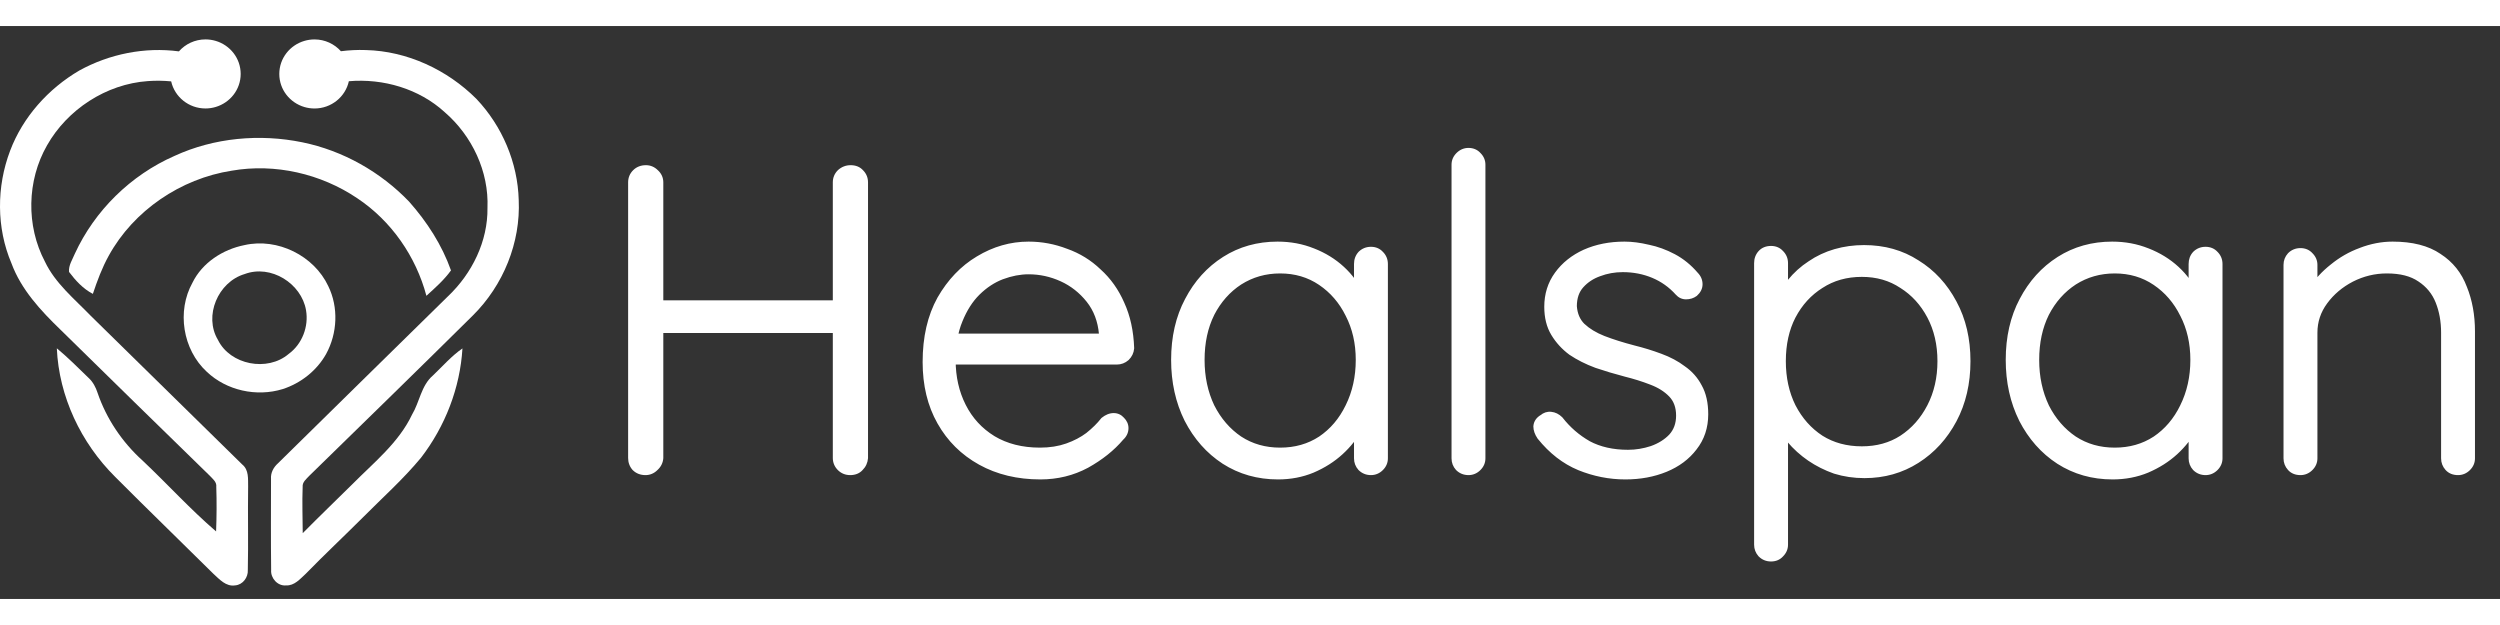 <svg xmlns="http://www.w3.org/2000/svg" width="100" height="25" viewBox="0 0 96 22" fill="white">
  <rect x="0" y="0" width="96" height="22" fill="#333333" stroke="none"/>
  <path d="M24.804 5.489C24.938 5.489 25.055 5.539 25.156 5.639C25.268 5.738 25.323 5.86 25.323 6.003V16.584C25.312 16.727 25.251 16.849 25.139 16.949C25.039 17.048 24.921 17.098 24.787 17.098C24.631 17.098 24.502 17.048 24.402 16.949C24.312 16.849 24.268 16.727 24.268 16.584V6.003C24.268 5.86 24.318 5.738 24.419 5.639C24.519 5.539 24.648 5.489 24.804 5.489ZM32.665 5.489C32.821 5.489 32.944 5.539 33.033 5.639C33.134 5.738 33.184 5.86 33.184 6.003V16.584C33.173 16.727 33.117 16.849 33.017 16.949C32.927 17.048 32.804 17.098 32.648 17.098C32.503 17.098 32.38 17.048 32.279 16.949C32.179 16.849 32.128 16.727 32.128 16.584V6.003C32.128 5.86 32.179 5.738 32.279 5.639C32.391 5.539 32.52 5.489 32.665 5.489ZM24.72 10.68H32.682L32.665 11.642H24.653L24.72 10.68ZM39.951 17.264C39.091 17.264 38.331 17.081 37.672 16.716C37.013 16.352 36.498 15.843 36.13 15.191C35.761 14.539 35.577 13.776 35.577 12.902C35.577 11.962 35.761 11.161 36.13 10.498C36.51 9.834 36.996 9.326 37.588 8.972C38.191 8.607 38.828 8.425 39.499 8.425C39.99 8.425 40.465 8.513 40.923 8.69C41.393 8.856 41.806 9.11 42.164 9.453C42.532 9.784 42.823 10.194 43.035 10.68C43.259 11.166 43.381 11.73 43.404 12.371C43.393 12.504 43.337 12.62 43.236 12.72C43.136 12.808 43.019 12.852 42.885 12.852H36.163L35.962 11.957H42.566L42.348 12.156V11.824C42.303 11.305 42.136 10.862 41.845 10.498C41.554 10.133 41.203 9.856 40.789 9.668C40.376 9.48 39.945 9.386 39.499 9.386C39.164 9.386 38.817 9.453 38.46 9.585C38.113 9.718 37.795 9.928 37.504 10.216C37.225 10.492 36.996 10.851 36.817 11.294C36.638 11.725 36.549 12.239 36.549 12.836C36.549 13.488 36.683 14.08 36.951 14.61C37.219 15.141 37.605 15.561 38.108 15.871C38.621 16.18 39.231 16.335 39.935 16.335C40.325 16.335 40.678 16.28 40.99 16.169C41.303 16.059 41.577 15.915 41.812 15.738C42.046 15.55 42.242 15.357 42.398 15.158C42.521 15.058 42.644 15.008 42.767 15.008C42.879 15.008 42.974 15.053 43.052 15.141C43.141 15.229 43.186 15.329 43.186 15.44C43.186 15.572 43.13 15.688 43.019 15.788C42.683 16.186 42.248 16.534 41.711 16.832C41.175 17.12 40.588 17.264 39.951 17.264ZM52.645 8.624C52.79 8.624 52.907 8.673 52.997 8.773C53.097 8.872 53.148 8.994 53.148 9.138V16.6C53.148 16.733 53.097 16.849 52.997 16.949C52.896 17.048 52.779 17.098 52.645 17.098C52.499 17.098 52.377 17.048 52.276 16.949C52.187 16.849 52.142 16.733 52.142 16.6V14.627L52.427 14.494C52.427 14.804 52.338 15.119 52.159 15.44C51.991 15.76 51.756 16.059 51.455 16.335C51.153 16.611 50.796 16.838 50.382 17.015C49.98 17.181 49.544 17.264 49.075 17.264C48.315 17.264 47.633 17.07 47.03 16.683C46.438 16.296 45.968 15.766 45.622 15.091C45.287 14.417 45.119 13.659 45.119 12.819C45.119 11.957 45.292 11.2 45.639 10.547C45.985 9.884 46.455 9.364 47.047 8.988C47.639 8.613 48.309 8.425 49.058 8.425C49.538 8.425 49.985 8.508 50.399 8.673C50.823 8.839 51.192 9.066 51.505 9.353C51.818 9.641 52.058 9.972 52.226 10.348C52.405 10.713 52.494 11.095 52.494 11.493L52.142 11.244V9.138C52.142 8.994 52.187 8.872 52.276 8.773C52.377 8.673 52.499 8.624 52.645 8.624ZM49.158 16.335C49.751 16.335 50.276 16.186 50.734 15.887C51.192 15.578 51.55 15.158 51.807 14.627C52.075 14.085 52.209 13.483 52.209 12.819C52.209 12.167 52.075 11.581 51.807 11.061C51.55 10.542 51.192 10.127 50.734 9.818C50.276 9.508 49.751 9.353 49.158 9.353C48.577 9.353 48.052 9.503 47.583 9.801C47.125 10.1 46.762 10.509 46.493 11.028C46.237 11.548 46.108 12.145 46.108 12.819C46.108 13.483 46.237 14.085 46.493 14.627C46.762 15.158 47.125 15.578 47.583 15.887C48.041 16.186 48.566 16.335 49.158 16.335ZM56.893 16.6C56.893 16.733 56.842 16.849 56.742 16.949C56.641 17.048 56.524 17.098 56.39 17.098C56.245 17.098 56.122 17.048 56.021 16.949C55.932 16.849 55.887 16.733 55.887 16.6V5.323C55.887 5.191 55.937 5.075 56.038 4.975C56.138 4.876 56.256 4.826 56.39 4.826C56.535 4.826 56.653 4.876 56.742 4.975C56.842 5.075 56.893 5.191 56.893 5.323V16.6ZM59.163 15.755C59.074 15.622 59.029 15.495 59.029 15.373C59.04 15.241 59.113 15.136 59.247 15.058C59.337 14.981 59.437 14.947 59.549 14.959C59.672 14.97 59.783 15.025 59.884 15.124C60.186 15.511 60.549 15.826 60.973 16.07C61.409 16.302 61.923 16.418 62.515 16.418C62.828 16.418 63.136 16.368 63.437 16.269C63.75 16.158 64.007 15.998 64.208 15.788C64.409 15.567 64.51 15.29 64.51 14.959C64.51 14.616 64.409 14.339 64.208 14.129C64.007 13.919 63.745 13.754 63.42 13.632C63.108 13.51 62.773 13.405 62.415 13.317C62.035 13.217 61.666 13.107 61.309 12.985C60.951 12.852 60.633 12.692 60.353 12.504C60.085 12.305 59.867 12.068 59.7 11.791C59.532 11.515 59.448 11.178 59.448 10.78C59.448 10.315 59.577 9.906 59.834 9.552C60.091 9.199 60.437 8.922 60.873 8.723C61.32 8.524 61.823 8.425 62.381 8.425C62.661 8.425 62.962 8.463 63.286 8.541C63.611 8.607 63.929 8.723 64.242 8.889C64.555 9.055 64.834 9.281 65.08 9.569C65.18 9.668 65.231 9.784 65.231 9.917C65.231 10.039 65.175 10.149 65.063 10.249C64.974 10.315 64.868 10.348 64.745 10.348C64.633 10.348 64.538 10.304 64.46 10.216C64.191 9.917 63.873 9.69 63.504 9.536C63.136 9.381 62.739 9.304 62.314 9.304C61.99 9.304 61.683 9.359 61.392 9.469C61.113 9.569 60.879 9.724 60.688 9.934C60.499 10.144 60.404 10.42 60.404 10.763C60.426 11.084 60.538 11.343 60.739 11.542C60.951 11.741 61.225 11.907 61.56 12.04C61.907 12.172 62.292 12.294 62.717 12.405C63.074 12.493 63.415 12.598 63.739 12.72C64.074 12.841 64.365 12.996 64.611 13.184C64.868 13.361 65.069 13.588 65.214 13.864C65.371 14.14 65.448 14.489 65.448 14.909C65.448 15.395 65.309 15.815 65.029 16.169C64.761 16.523 64.398 16.794 63.94 16.982C63.482 17.17 62.974 17.264 62.415 17.264C61.811 17.264 61.225 17.148 60.655 16.915C60.096 16.683 59.599 16.296 59.163 15.755ZM71.579 8.557C72.339 8.557 73.009 8.745 73.59 9.121C74.182 9.486 74.652 9.995 74.998 10.647C75.344 11.288 75.518 12.029 75.518 12.869C75.518 13.709 75.344 14.456 74.998 15.108C74.652 15.76 74.182 16.274 73.59 16.65C72.998 17.026 72.333 17.214 71.596 17.214C71.204 17.214 70.83 17.159 70.473 17.048C70.126 16.927 69.808 16.766 69.517 16.567C69.227 16.368 68.97 16.136 68.746 15.871C68.523 15.594 68.344 15.296 68.21 14.975L68.512 14.76V19.917C68.512 20.05 68.462 20.166 68.361 20.265C68.271 20.365 68.154 20.415 68.009 20.415C67.864 20.415 67.741 20.365 67.64 20.265C67.55 20.166 67.506 20.05 67.506 19.917V9.105C67.506 8.961 67.55 8.839 67.64 8.74C67.729 8.64 67.852 8.59 68.009 8.59C68.154 8.59 68.271 8.64 68.361 8.74C68.462 8.839 68.512 8.961 68.512 9.105V10.896L68.277 10.763C68.388 10.42 68.551 10.116 68.763 9.851C68.987 9.574 69.243 9.342 69.534 9.154C69.825 8.955 70.143 8.806 70.49 8.707C70.836 8.607 71.199 8.557 71.579 8.557ZM71.495 9.486C70.892 9.486 70.361 9.635 69.903 9.934C69.445 10.221 69.082 10.619 68.814 11.128C68.556 11.625 68.428 12.206 68.428 12.869C68.428 13.521 68.556 14.107 68.814 14.627C69.082 15.146 69.445 15.556 69.903 15.854C70.361 16.142 70.892 16.285 71.495 16.285C72.087 16.285 72.607 16.142 73.054 15.854C73.512 15.556 73.875 15.146 74.143 14.627C74.412 14.107 74.546 13.521 74.546 12.869C74.546 12.217 74.412 11.636 74.143 11.128C73.875 10.619 73.512 10.221 73.054 9.934C72.607 9.635 72.087 9.486 71.495 9.486ZM84.693 8.624C84.839 8.624 84.956 8.673 85.045 8.773C85.146 8.872 85.196 8.994 85.196 9.138V16.6C85.196 16.733 85.146 16.849 85.045 16.949C84.945 17.048 84.828 17.098 84.693 17.098C84.548 17.098 84.425 17.048 84.325 16.949C84.235 16.849 84.191 16.733 84.191 16.6V14.627L84.475 14.494C84.475 14.804 84.386 15.119 84.207 15.44C84.04 15.76 83.805 16.059 83.503 16.335C83.202 16.611 82.844 16.838 82.431 17.015C82.028 17.181 81.593 17.264 81.123 17.264C80.364 17.264 79.682 17.07 79.079 16.683C78.487 16.296 78.017 15.766 77.671 15.091C77.335 14.417 77.168 13.659 77.168 12.819C77.168 11.957 77.341 11.2 77.687 10.547C78.034 9.884 78.503 9.364 79.095 8.988C79.687 8.613 80.358 8.425 81.107 8.425C81.587 8.425 82.034 8.508 82.447 8.673C82.872 8.839 83.241 9.066 83.554 9.353C83.867 9.641 84.107 9.972 84.274 10.348C84.453 10.713 84.543 11.095 84.543 11.493L84.191 11.244V9.138C84.191 8.994 84.235 8.872 84.325 8.773C84.425 8.673 84.548 8.624 84.693 8.624ZM81.207 16.335C81.799 16.335 82.325 16.186 82.783 15.887C83.241 15.578 83.599 15.158 83.855 14.627C84.124 14.085 84.258 13.483 84.258 12.819C84.258 12.167 84.124 11.581 83.855 11.061C83.599 10.542 83.241 10.127 82.783 9.818C82.325 9.508 81.799 9.353 81.207 9.353C80.626 9.353 80.101 9.503 79.632 9.801C79.174 10.1 78.81 10.509 78.542 11.028C78.285 11.548 78.157 12.145 78.157 12.819C78.157 13.483 78.285 14.085 78.542 14.627C78.81 15.158 79.174 15.578 79.632 15.887C80.09 16.186 80.615 16.335 81.207 16.335ZM91.874 8.425C92.612 8.425 93.198 8.574 93.634 8.872C94.081 9.16 94.4 9.558 94.59 10.066C94.791 10.564 94.891 11.117 94.891 11.725V16.6C94.891 16.733 94.841 16.849 94.74 16.949C94.64 17.048 94.523 17.098 94.388 17.098C94.232 17.098 94.109 17.048 94.02 16.949C93.931 16.849 93.886 16.733 93.886 16.6V11.774C93.886 11.332 93.813 10.929 93.668 10.564C93.522 10.199 93.282 9.906 92.947 9.685C92.623 9.464 92.193 9.353 91.656 9.353C91.176 9.353 90.718 9.464 90.282 9.685C89.858 9.906 89.511 10.199 89.243 10.564C88.975 10.929 88.841 11.332 88.841 11.774V16.6C88.841 16.733 88.79 16.849 88.69 16.949C88.589 17.048 88.472 17.098 88.338 17.098C88.182 17.098 88.058 17.048 87.969 16.949C87.88 16.849 87.835 16.733 87.835 16.6V9.171C87.835 9.038 87.88 8.922 87.969 8.823C88.07 8.723 88.192 8.673 88.338 8.673C88.483 8.673 88.601 8.723 88.69 8.823C88.79 8.922 88.841 9.038 88.841 9.171V10.564L88.455 11.161C88.477 10.807 88.589 10.47 88.79 10.149C89.003 9.818 89.271 9.525 89.595 9.27C89.919 9.005 90.277 8.801 90.668 8.657C91.07 8.502 91.472 8.425 91.874 8.425Z" fill="white"/>
  <path d="M25.156 5.639L25.051 5.742L25.054 5.745L25.057 5.747L25.156 5.639ZM25.323 16.584L25.471 16.595L25.471 16.589V16.584L25.323 16.584ZM25.139 16.949L25.04 16.84L25.037 16.843L25.035 16.845L25.139 16.949ZM24.402 16.949L24.291 17.046L24.294 17.049L24.297 17.052L24.402 16.949ZM33.033 5.639L32.923 5.736L32.926 5.739L32.929 5.742L33.033 5.639ZM33.184 16.584L33.332 16.595L33.332 16.589V16.584L33.184 16.584ZM33.017 16.949L32.912 16.845L32.909 16.848L32.906 16.852L33.017 16.949ZM32.279 5.639L32.18 5.53L32.177 5.532L32.175 5.535L32.279 5.639ZM24.72 10.68L24.72 10.534H24.582L24.573 10.67L24.72 10.68ZM32.682 10.68L32.829 10.683L32.832 10.534H32.681L32.682 10.68ZM32.665 11.642L32.665 11.788H32.81L32.813 11.644L32.665 11.642ZM24.653 11.642L24.506 11.632L24.495 11.788H24.653L24.653 11.642ZM24.804 5.636C24.896 5.636 24.977 5.668 25.051 5.742L25.26 5.535C25.134 5.41 24.98 5.343 24.804 5.343V5.636ZM25.057 5.747C25.139 5.82 25.176 5.903 25.176 6.003H25.471C25.471 5.817 25.396 5.656 25.255 5.53L25.057 5.747ZM25.176 6.003V16.584H25.471V6.003H25.176ZM25.176 16.573C25.168 16.678 25.125 16.765 25.04 16.84L25.238 17.057C25.377 16.934 25.457 16.778 25.471 16.595L25.176 16.573ZM25.035 16.845C24.96 16.919 24.879 16.952 24.787 16.952V17.244C24.963 17.244 25.117 17.177 25.244 17.052L25.035 16.845ZM24.787 16.952C24.666 16.952 24.576 16.914 24.506 16.845L24.297 17.052C24.428 17.182 24.596 17.244 24.787 17.244V16.952ZM24.512 16.852C24.449 16.781 24.415 16.695 24.415 16.584H24.12C24.12 16.76 24.176 16.917 24.291 17.046L24.512 16.852ZM24.415 16.584V6.003H24.12V16.584H24.415ZM24.415 6.003C24.415 5.898 24.451 5.813 24.523 5.742L24.314 5.535C24.185 5.663 24.12 5.822 24.12 6.003H24.415ZM24.523 5.742C24.593 5.673 24.682 5.636 24.804 5.636V5.343C24.613 5.343 24.445 5.405 24.314 5.535L24.523 5.742ZM32.665 5.636C32.786 5.636 32.866 5.673 32.923 5.736L33.144 5.541C33.022 5.405 32.856 5.343 32.665 5.343V5.636ZM32.929 5.742C33.001 5.813 33.036 5.898 33.036 6.003H33.332C33.332 5.822 33.267 5.663 33.138 5.535L32.929 5.742ZM33.036 6.003V16.584H33.332V6.003H33.036ZM33.037 16.573C33.028 16.683 32.987 16.771 32.912 16.845L33.121 17.052C33.247 16.927 33.318 16.773 33.332 16.595L33.037 16.573ZM32.906 16.852C32.849 16.915 32.77 16.952 32.648 16.952V17.244C32.839 17.244 33.005 17.182 33.127 17.046L32.906 16.852ZM32.648 16.952C32.541 16.952 32.456 16.917 32.384 16.845L32.175 17.052C32.304 17.18 32.464 17.244 32.648 17.244V16.952ZM32.384 16.845C32.312 16.774 32.276 16.69 32.276 16.584H31.98C31.98 16.765 32.046 16.924 32.175 17.052L32.384 16.845ZM32.276 16.584V6.003H31.98V16.584H32.276ZM32.276 6.003C32.276 5.898 32.312 5.813 32.384 5.742L32.175 5.535C32.046 5.663 31.98 5.822 31.98 6.003H32.276ZM32.378 5.747C32.464 5.671 32.557 5.636 32.665 5.636V5.343C32.481 5.343 32.318 5.407 32.18 5.53L32.378 5.747ZM24.72 10.826H32.681V10.534H24.72V10.826ZM32.534 10.678L32.517 11.639L32.813 11.644L32.829 10.683L32.534 10.678ZM32.665 11.496H24.653V11.788H32.665V11.496ZM24.801 11.652L24.868 10.69L24.573 10.67L24.506 11.632L24.801 11.652ZM36.13 10.498L36.001 10.425L36 10.427L36.13 10.498ZM40.923 8.69L40.87 8.826L40.874 8.828L40.923 8.69ZM42.164 9.453L42.061 9.558L42.064 9.561L42.164 9.453ZM43.035 10.68L42.899 10.738L42.901 10.741L43.035 10.68ZM43.404 12.371L43.551 12.384L43.552 12.375V12.367L43.404 12.371ZM43.236 12.72L43.334 12.829L43.338 12.826L43.341 12.823L43.236 12.72ZM36.163 12.852L36.019 12.884L36.044 12.999H36.163L36.163 12.852ZM35.962 11.957L35.962 11.811H35.778L35.818 11.989L35.962 11.957ZM42.566 11.957L42.666 12.065L42.944 11.811H42.566L42.566 11.957ZM42.348 12.156L42.2 12.156V12.49L42.448 12.264L42.348 12.156ZM42.348 11.824L42.496 11.824V11.818L42.495 11.812L42.348 11.824ZM38.46 9.585L38.407 9.449L38.406 9.449L38.46 9.585ZM36.817 11.294L36.954 11.349L36.954 11.348L36.817 11.294ZM38.108 15.871L38.029 15.995L38.031 15.996L38.108 15.871ZM41.812 15.738L41.901 15.854L41.904 15.852L41.812 15.738ZM42.398 15.158L42.305 15.044L42.292 15.055L42.282 15.068L42.398 15.158ZM43.052 15.141L42.941 15.237L42.944 15.241L42.947 15.245L43.052 15.141ZM43.019 15.788L42.919 15.679L42.911 15.686L42.905 15.694L43.019 15.788ZM41.711 16.832L41.782 16.961L41.784 16.96L41.711 16.832ZM39.951 17.117C39.112 17.117 38.378 16.94 37.744 16.589L37.599 16.844C38.283 17.223 39.069 17.41 39.951 17.41V17.117ZM37.744 16.589C37.108 16.237 36.614 15.748 36.259 15.119L36.001 15.262C36.383 15.938 36.916 16.466 37.599 16.844L37.744 16.589ZM36.259 15.119C35.904 14.492 35.724 13.755 35.724 12.902H35.429C35.429 13.796 35.617 14.585 36.001 15.262L36.259 15.119ZM35.724 12.902C35.724 11.981 35.905 11.205 36.259 10.568L36 10.427C35.617 11.117 35.429 11.944 35.429 12.902H35.724ZM36.258 10.57C36.627 9.926 37.096 9.437 37.664 9.097L37.511 8.847C36.895 9.215 36.392 9.743 36.001 10.425L36.258 10.57ZM37.664 9.097C38.246 8.746 38.857 8.571 39.499 8.571V8.278C38.799 8.278 38.137 8.469 37.511 8.847L37.664 9.097ZM39.499 8.571C39.972 8.571 40.428 8.656 40.87 8.826L40.977 8.554C40.502 8.37 40.008 8.278 39.499 8.278V8.571ZM40.874 8.828C41.323 8.987 41.718 9.23 42.061 9.558L42.266 9.348C41.894 8.99 41.462 8.725 40.973 8.552L40.874 8.828ZM42.064 9.561C42.416 9.878 42.695 10.269 42.899 10.738L43.171 10.622C42.951 10.118 42.648 9.691 42.263 9.345L42.064 9.561ZM42.901 10.741C43.115 11.206 43.234 11.751 43.256 12.377L43.552 12.367C43.529 11.71 43.403 11.127 43.17 10.62L42.901 10.741ZM43.257 12.359C43.248 12.456 43.209 12.54 43.132 12.616L43.341 12.823C43.465 12.701 43.537 12.553 43.551 12.384L43.257 12.359ZM43.138 12.611C43.064 12.675 42.982 12.706 42.884 12.706V12.999C43.054 12.999 43.207 12.941 43.334 12.829L43.138 12.611ZM42.884 12.706H36.163V12.999H42.884V12.706ZM36.307 12.821L36.106 11.925L35.818 11.989L36.019 12.884L36.307 12.821ZM35.962 12.103H42.566V11.811H35.962V12.103ZM42.465 11.85L42.248 12.049L42.448 12.264L42.666 12.065L42.465 11.85ZM42.496 12.156V11.824H42.2V12.156H42.496ZM42.495 11.812C42.449 11.267 42.272 10.797 41.961 10.407L41.729 10.588C41.999 10.928 42.158 11.342 42.201 11.837L42.495 11.812ZM41.961 10.407C41.657 10.025 41.286 9.733 40.851 9.535L40.727 9.801C41.119 9.979 41.452 10.241 41.729 10.588L41.961 10.407ZM40.851 9.535C40.419 9.339 39.967 9.24 39.499 9.24V9.533C39.924 9.533 40.333 9.622 40.727 9.801L40.851 9.535ZM39.499 9.24C39.143 9.24 38.779 9.311 38.407 9.449L38.511 9.723C38.854 9.595 39.183 9.533 39.499 9.533V9.24ZM38.406 9.449C38.038 9.59 37.703 9.812 37.399 10.112L37.608 10.319C37.886 10.045 38.187 9.847 38.513 9.722L38.406 9.449ZM37.399 10.112C37.103 10.405 36.864 10.783 36.679 11.239L36.954 11.348C37.127 10.92 37.346 10.579 37.608 10.319L37.399 10.112ZM36.68 11.238C36.492 11.691 36.401 12.225 36.401 12.836H36.697C36.697 12.253 36.784 11.758 36.954 11.349L36.68 11.238ZM36.401 12.836C36.401 13.509 36.539 14.123 36.819 14.676L37.083 14.545C36.826 14.037 36.697 13.468 36.697 12.836H36.401ZM36.819 14.676C37.099 15.23 37.503 15.671 38.029 15.995L38.185 15.746C37.706 15.451 37.339 15.052 37.083 14.545L36.819 14.676ZM38.031 15.996C38.571 16.322 39.208 16.481 39.934 16.481V16.189C39.253 16.189 38.672 16.039 38.184 15.746L38.031 15.996ZM39.934 16.481C40.339 16.481 40.708 16.424 41.04 16.307L40.941 16.031C40.646 16.135 40.312 16.189 39.934 16.189V16.481ZM41.04 16.307C41.365 16.192 41.653 16.042 41.901 15.854L41.722 15.622C41.501 15.788 41.241 15.925 40.941 16.031L41.04 16.307ZM41.904 15.852C42.146 15.658 42.35 15.457 42.515 15.248L42.282 15.068C42.133 15.257 41.946 15.442 41.718 15.624L41.904 15.852ZM42.492 15.271C42.596 15.186 42.687 15.155 42.767 15.155V14.862C42.601 14.862 42.446 14.93 42.305 15.044L42.492 15.271ZM42.767 15.155C42.833 15.155 42.888 15.178 42.941 15.237L43.163 15.045C43.059 14.927 42.924 14.862 42.767 14.862V15.155ZM42.947 15.245C43.013 15.309 43.038 15.373 43.038 15.44H43.334C43.334 15.285 43.269 15.149 43.157 15.038L42.947 15.245ZM43.038 15.44C43.038 15.525 43.004 15.604 42.919 15.679L43.117 15.897C43.256 15.773 43.334 15.619 43.334 15.44H43.038ZM42.905 15.694C42.583 16.076 42.162 16.414 41.639 16.705L41.784 16.96C42.333 16.654 42.783 16.295 43.132 15.882L42.905 15.694ZM41.641 16.704C41.127 16.979 40.565 17.117 39.951 17.117V17.41C40.611 17.41 41.223 17.261 41.782 16.961L41.641 16.704ZM52.997 8.773L52.886 8.87L52.889 8.873L52.892 8.876L52.997 8.773ZM52.276 16.949L52.165 17.046L52.168 17.049L52.171 17.052L52.276 16.949ZM52.142 14.627L52.079 14.495L51.994 14.534V14.627L52.142 14.627ZM52.427 14.494L52.575 14.494V14.264L52.364 14.362L52.427 14.494ZM52.159 15.44L52.029 15.369L52.027 15.372L52.159 15.44ZM50.382 17.015L50.439 17.15L50.441 17.149L50.382 17.015ZM47.03 16.683L46.948 16.805L46.949 16.806L47.03 16.683ZM45.622 15.091L45.489 15.156L45.49 15.158L45.622 15.091ZM50.399 8.673L50.343 8.809L50.344 8.81L50.399 8.673ZM52.226 10.348L52.09 10.408L52.093 10.412L52.226 10.348ZM52.494 11.493L52.408 11.612L52.642 11.777V11.493L52.494 11.493ZM52.142 11.244L51.994 11.244V11.319L52.056 11.363L52.142 11.244ZM52.276 8.773L52.171 8.669L52.168 8.672L52.165 8.676L52.276 8.773ZM50.734 15.887L50.815 16.009L50.817 16.008L50.734 15.887ZM51.807 14.627L51.674 14.563L51.673 14.564L51.807 14.627ZM51.807 11.061L51.674 11.126L51.675 11.128L51.807 11.061ZM47.583 9.801L47.503 9.678L47.502 9.679L47.583 9.801ZM46.493 11.028L46.362 10.962L46.361 10.964L46.493 11.028ZM46.493 14.627L46.359 14.689L46.361 14.692L46.493 14.627ZM47.583 15.887L47.499 16.008L47.502 16.009L47.583 15.887ZM52.645 8.77C52.752 8.77 52.827 8.805 52.886 8.87L53.107 8.676C52.987 8.542 52.828 8.477 52.645 8.477V8.77ZM52.892 8.876C52.964 8.948 52.999 9.032 52.999 9.138H53.295C53.295 8.956 53.23 8.797 53.101 8.669L52.892 8.876ZM52.999 9.138V16.6H53.295V9.138H52.999ZM52.999 16.6C52.999 16.692 52.967 16.771 52.892 16.845L53.101 17.052C53.228 16.927 53.295 16.774 53.295 16.6H52.999ZM52.892 16.845C52.817 16.919 52.737 16.952 52.645 16.952V17.244C52.821 17.244 52.975 17.177 53.101 17.052L52.892 16.845ZM52.645 16.952C52.538 16.952 52.453 16.917 52.38 16.845L52.171 17.052C52.3 17.18 52.461 17.244 52.645 17.244V16.952ZM52.386 16.852C52.321 16.779 52.29 16.697 52.29 16.6H51.994C51.994 16.769 52.052 16.92 52.165 17.046L52.386 16.852ZM52.29 16.6V14.627H51.994V16.6H52.29ZM52.205 14.759L52.49 14.627L52.364 14.362L52.079 14.495L52.205 14.759ZM52.279 14.494C52.279 14.775 52.198 15.066 52.029 15.369L52.288 15.51C52.477 15.172 52.575 14.833 52.575 14.494H52.279ZM52.027 15.372C51.869 15.676 51.645 15.961 51.354 16.228L51.555 16.442C51.868 16.156 52.114 15.844 52.29 15.507L52.027 15.372ZM51.354 16.228C51.066 16.492 50.723 16.71 50.323 16.881L50.441 17.149C50.868 16.966 51.24 16.731 51.555 16.442L51.354 16.228ZM50.325 16.88C49.942 17.038 49.526 17.117 49.075 17.117V17.41C49.562 17.41 50.017 17.324 50.439 17.15L50.325 16.88ZM49.075 17.117C48.342 17.117 47.688 16.931 47.11 16.561L46.949 16.806C47.578 17.209 48.288 17.41 49.075 17.41V17.117ZM47.111 16.561C46.542 16.189 46.09 15.679 45.754 15.025L45.49 15.158C45.847 15.853 46.333 16.404 46.948 16.805L47.111 16.561ZM45.754 15.027C45.431 14.375 45.267 13.64 45.267 12.819H44.971C44.971 13.679 45.143 14.459 45.489 15.156L45.754 15.027ZM45.267 12.819C45.267 11.977 45.436 11.243 45.77 10.615L45.508 10.479C45.149 11.156 44.971 11.937 44.971 12.819H45.267ZM45.77 10.615C46.105 9.973 46.557 9.473 47.126 9.112L46.967 8.865C46.351 9.256 45.865 9.795 45.508 10.479L45.77 10.615ZM47.126 9.112C47.693 8.752 48.336 8.571 49.058 8.571V8.278C48.283 8.278 47.584 8.473 46.967 8.865L47.126 9.112ZM49.058 8.571C49.521 8.571 49.949 8.651 50.343 8.809L50.454 8.538C50.022 8.364 49.556 8.278 49.058 8.278V8.571ZM50.344 8.81C50.753 8.969 51.106 9.186 51.404 9.461L51.605 9.246C51.278 8.945 50.894 8.709 50.453 8.537L50.344 8.81ZM51.404 9.461C51.703 9.735 51.931 10.05 52.09 10.408L52.361 10.289C52.185 9.895 51.933 9.547 51.605 9.246L51.404 9.461ZM52.093 10.412C52.262 10.758 52.346 11.117 52.346 11.493H52.642C52.642 11.072 52.547 10.669 52.359 10.284L52.093 10.412ZM52.58 11.374L52.227 11.125L52.056 11.363L52.408 11.612L52.58 11.374ZM52.29 11.244V9.138H51.994V11.244H52.29ZM52.29 9.138C52.29 9.027 52.323 8.941 52.386 8.87L52.165 8.676C52.05 8.804 51.994 8.961 51.994 9.138H52.29ZM52.38 8.876C52.453 8.805 52.538 8.77 52.645 8.77V8.477C52.461 8.477 52.3 8.542 52.171 8.669L52.38 8.876ZM49.158 16.481C49.777 16.481 50.331 16.325 50.815 16.009L50.653 15.765C50.221 16.047 49.724 16.189 49.158 16.189V16.481ZM50.817 16.008C51.298 15.683 51.672 15.242 51.94 14.69L51.673 14.564C51.426 15.073 51.086 15.473 50.651 15.767L50.817 16.008ZM51.94 14.691C52.219 14.128 52.357 13.503 52.357 12.819H52.061C52.061 13.463 51.931 14.043 51.674 14.563L51.94 14.691ZM52.357 12.819C52.357 12.147 52.218 11.537 51.938 10.995L51.675 11.128C51.931 11.625 52.061 12.187 52.061 12.819H52.357ZM51.94 10.997C51.672 10.456 51.298 10.021 50.817 9.697L50.651 9.939C51.086 10.233 51.428 10.628 51.674 11.126L51.94 10.997ZM50.817 9.697C50.333 9.37 49.779 9.207 49.158 9.207V9.5C49.723 9.5 50.219 9.647 50.651 9.939L50.817 9.697ZM49.158 9.207C48.55 9.207 47.997 9.364 47.503 9.678L47.663 9.924C48.107 9.642 48.604 9.5 49.158 9.5V9.207ZM47.502 9.679C47.02 9.992 46.641 10.421 46.362 10.962L46.625 11.095C46.883 10.596 47.229 10.207 47.664 9.923L47.502 9.679ZM46.361 10.964C46.092 11.507 45.96 12.126 45.96 12.819H46.256C46.256 12.164 46.38 11.589 46.627 11.093L46.361 10.964ZM45.96 12.819C45.96 13.502 46.092 14.126 46.359 14.689L46.627 14.565C46.38 14.044 46.256 13.464 46.256 12.819H45.96ZM46.361 14.692C46.64 15.243 47.019 15.684 47.499 16.008L47.666 15.767C47.231 15.472 46.884 15.072 46.626 14.562L46.361 14.692ZM47.502 16.009C47.986 16.325 48.54 16.481 49.158 16.481V16.189C48.593 16.189 48.096 16.047 47.664 15.765L47.502 16.009ZM56.021 16.949L55.91 17.046L55.913 17.049L55.916 17.052L56.021 16.949ZM56.742 4.975L56.631 5.072L56.634 5.076L56.637 5.079L56.742 4.975ZM56.745 16.6C56.745 16.692 56.712 16.771 56.637 16.845L56.846 17.052C56.973 16.927 57.04 16.774 57.04 16.6H56.745ZM56.637 16.845C56.563 16.919 56.482 16.952 56.39 16.952V17.244C56.566 17.244 56.72 17.177 56.846 17.052L56.637 16.845ZM56.39 16.952C56.283 16.952 56.198 16.917 56.125 16.845L55.916 17.052C56.046 17.18 56.206 17.244 56.39 17.244V16.952ZM56.131 16.852C56.066 16.779 56.035 16.697 56.035 16.6H55.739C55.739 16.769 55.797 16.92 55.91 17.046L56.131 16.852ZM56.035 16.6V5.324H55.739V16.6H56.035ZM56.035 5.324C56.035 5.232 56.068 5.153 56.142 5.079L55.933 4.872C55.807 4.997 55.739 5.149 55.739 5.324H56.035ZM56.142 5.079C56.217 5.005 56.297 4.972 56.39 4.972V4.68C56.214 4.68 56.06 4.747 55.933 4.872L56.142 5.079ZM56.39 4.972C56.497 4.972 56.572 5.007 56.631 5.072L56.852 4.878C56.732 4.745 56.574 4.68 56.39 4.68V4.972ZM56.637 5.079C56.712 5.153 56.745 5.232 56.745 5.324H57.04C57.04 5.149 56.973 4.997 56.846 4.872L56.637 5.079ZM56.745 5.324V16.6H57.04V5.324H56.745ZM59.163 15.755L59.04 15.836L59.044 15.841L59.047 15.846L59.163 15.755ZM59.029 15.373L58.882 15.361L58.881 15.367V15.373L59.029 15.373ZM59.247 15.058L59.321 15.184L59.334 15.178L59.344 15.168L59.247 15.058ZM59.549 14.959L59.534 15.104L59.535 15.104L59.549 14.959ZM59.884 15.124L60.001 15.035L59.995 15.028L59.988 15.021L59.884 15.124ZM60.973 16.07L60.899 16.197L60.903 16.199L60.973 16.07ZM63.437 16.269L63.484 16.408L63.487 16.407L63.437 16.269ZM64.208 15.788L64.316 15.889L64.318 15.886L64.208 15.788ZM63.42 13.632L63.366 13.768L63.368 13.769L63.42 13.632ZM62.415 13.317L62.377 13.458L62.379 13.459L62.415 13.317ZM61.309 12.985L61.257 13.122L61.261 13.124L61.309 12.985ZM60.353 12.504L60.264 12.621L60.27 12.625L60.353 12.504ZM60.873 8.723L60.812 8.59L60.811 8.59L60.873 8.723ZM63.286 8.541L63.252 8.683L63.256 8.684L63.286 8.541ZM65.08 9.569L64.967 9.663L64.971 9.668L64.975 9.672L65.08 9.569ZM65.063 10.249L65.152 10.366L65.157 10.362L65.162 10.358L65.063 10.249ZM64.46 10.216L64.571 10.119L64.57 10.118L64.46 10.216ZM61.392 9.469L61.443 9.607L61.446 9.606L61.392 9.469ZM60.404 10.763L60.255 10.763V10.768L60.256 10.773L60.404 10.763ZM60.739 11.542L60.634 11.646L60.637 11.649L60.739 11.542ZM61.56 12.04L61.505 12.176L61.507 12.176L61.56 12.04ZM62.717 12.405L62.679 12.546L62.68 12.547L62.717 12.405ZM63.739 12.72L63.687 12.857L63.688 12.857L63.739 12.72ZM64.611 13.184L64.52 13.3L64.523 13.302L64.526 13.304L64.611 13.184ZM65.214 13.864L65.083 13.932L65.085 13.936L65.214 13.864ZM65.029 16.169L64.913 16.079L64.911 16.081L65.029 16.169ZM60.655 16.915L60.598 17.05L60.599 17.051L60.655 16.915ZM59.286 15.674C59.208 15.557 59.177 15.458 59.177 15.373H58.881C58.881 15.531 58.939 15.687 59.04 15.836L59.286 15.674ZM59.176 15.385C59.183 15.308 59.222 15.242 59.321 15.184L59.172 14.932C59.004 15.029 58.897 15.173 58.882 15.361L59.176 15.385ZM59.344 15.168C59.405 15.116 59.465 15.097 59.534 15.104L59.563 14.813C59.409 14.798 59.268 14.846 59.15 14.948L59.344 15.168ZM59.535 15.104C59.619 15.112 59.699 15.149 59.779 15.228L59.988 15.021C59.867 14.901 59.725 14.828 59.562 14.813L59.535 15.104ZM59.767 15.214C60.08 15.616 60.458 15.944 60.899 16.197L61.048 15.943C60.639 15.71 60.291 15.407 60.001 15.035L59.767 15.214ZM60.903 16.199C61.365 16.444 61.904 16.564 62.515 16.564V16.272C61.943 16.272 61.454 16.16 61.043 15.941L60.903 16.199ZM62.515 16.564C62.845 16.564 63.167 16.512 63.484 16.408L63.39 16.13C63.103 16.224 62.812 16.272 62.515 16.272V16.564ZM63.487 16.407C63.819 16.289 64.096 16.117 64.316 15.889L64.101 15.687C63.918 15.878 63.682 16.027 63.387 16.131L63.487 16.407ZM64.318 15.886C64.547 15.635 64.658 15.322 64.658 14.959H64.362C64.362 15.259 64.272 15.499 64.098 15.69L64.318 15.886ZM64.658 14.959C64.658 14.586 64.547 14.271 64.316 14.029L64.101 14.23C64.271 14.408 64.362 14.646 64.362 14.959H64.658ZM64.316 14.029C64.097 13.8 63.814 13.623 63.473 13.495L63.368 13.769C63.675 13.884 63.918 14.039 64.101 14.23L64.316 14.029ZM63.475 13.496C63.155 13.372 62.814 13.265 62.451 13.175L62.379 13.459C62.731 13.546 63.059 13.649 63.366 13.768L63.475 13.496ZM62.453 13.175C62.076 13.077 61.711 12.967 61.357 12.847L61.261 13.124C61.621 13.246 61.994 13.358 62.377 13.458L62.453 13.175ZM61.361 12.848C61.013 12.719 60.705 12.564 60.436 12.383L60.27 12.625C60.56 12.82 60.889 12.986 61.257 13.122L61.361 12.848ZM60.442 12.387C60.188 12.199 59.984 11.976 59.826 11.716L59.573 11.866C59.751 12.16 59.981 12.411 60.264 12.621L60.442 12.387ZM59.826 11.716C59.675 11.467 59.596 11.157 59.596 10.78H59.3C59.3 11.198 59.388 11.562 59.573 11.866L59.826 11.716ZM59.596 10.78C59.596 10.344 59.716 9.965 59.954 9.638L59.714 9.467C59.437 9.847 59.3 10.287 59.3 10.78H59.596ZM59.954 9.638C60.194 9.306 60.52 9.045 60.935 8.856L60.811 8.59C60.354 8.799 59.987 9.091 59.714 9.467L59.954 9.638ZM60.933 8.857C61.359 8.667 61.84 8.571 62.381 8.571V8.278C61.804 8.278 61.281 8.381 60.812 8.59L60.933 8.857ZM62.381 8.571C62.647 8.571 62.937 8.608 63.252 8.683L63.321 8.399C62.988 8.319 62.675 8.278 62.381 8.278V8.571ZM63.256 8.684C63.566 8.747 63.87 8.858 64.172 9.018L64.312 8.76C63.987 8.588 63.656 8.467 63.316 8.397L63.256 8.684ZM64.172 9.018C64.467 9.174 64.732 9.389 64.967 9.663L65.193 9.474C64.936 9.174 64.642 8.935 64.312 8.76L64.172 9.018ZM64.975 9.672C65.05 9.746 65.083 9.826 65.083 9.917H65.378C65.378 9.743 65.311 9.591 65.184 9.465L64.975 9.672ZM65.083 9.917C65.083 9.988 65.052 10.062 64.964 10.14L65.162 10.358C65.297 10.237 65.378 10.089 65.378 9.917H65.083ZM64.974 10.132C64.913 10.177 64.839 10.202 64.744 10.202V10.495C64.896 10.495 65.034 10.453 65.152 10.366L64.974 10.132ZM64.744 10.202C64.678 10.202 64.623 10.178 64.571 10.119L64.348 10.312C64.453 10.43 64.587 10.495 64.744 10.495V10.202ZM64.57 10.118C64.287 9.804 63.951 9.564 63.562 9.401L63.447 9.67C63.795 9.817 64.095 10.03 64.349 10.313L64.57 10.118ZM63.562 9.401C63.174 9.238 62.757 9.157 62.314 9.157V9.45C62.72 9.45 63.097 9.524 63.447 9.67L63.562 9.401ZM62.314 9.157C61.973 9.157 61.648 9.216 61.34 9.333L61.446 9.606C61.718 9.502 62.008 9.45 62.314 9.45V9.157ZM61.343 9.332C61.041 9.439 60.785 9.607 60.578 9.836L60.799 10.031C60.971 9.84 61.185 9.699 61.443 9.607L61.343 9.332ZM60.578 9.836C60.359 10.079 60.255 10.392 60.255 10.763H60.551C60.551 10.448 60.638 10.209 60.799 10.031L60.578 9.836ZM60.256 10.773C60.28 11.124 60.404 11.418 60.634 11.646L60.843 11.439C60.671 11.268 60.572 11.044 60.551 10.753L60.256 10.773ZM60.637 11.649C60.866 11.863 61.157 12.038 61.505 12.176L61.615 11.904C61.293 11.777 61.036 11.62 60.841 11.436L60.637 11.649ZM61.507 12.176C61.859 12.311 62.25 12.434 62.679 12.546L62.754 12.263C62.334 12.154 61.954 12.034 61.613 11.903L61.507 12.176ZM62.68 12.547C63.033 12.634 63.368 12.737 63.687 12.857L63.791 12.583C63.462 12.459 63.115 12.353 62.752 12.263L62.68 12.547ZM63.688 12.857C64.011 12.974 64.288 13.122 64.52 13.3L64.701 13.068C64.441 12.87 64.137 12.709 63.79 12.582L63.688 12.857ZM64.526 13.304C64.763 13.468 64.948 13.676 65.083 13.932L65.345 13.797C65.189 13.499 64.972 13.255 64.695 13.064L64.526 13.304ZM65.085 13.936C65.226 14.184 65.3 14.506 65.3 14.909H65.596C65.596 14.472 65.515 14.097 65.343 13.793L65.085 13.936ZM65.3 14.909C65.3 15.366 65.17 15.753 64.913 16.079L65.146 16.259C65.447 15.878 65.596 15.425 65.596 14.909H65.3ZM64.911 16.081C64.661 16.412 64.32 16.668 63.883 16.847L63.997 17.117C64.476 16.92 64.862 16.634 65.148 16.257L64.911 16.081ZM63.883 16.847C63.446 17.026 62.956 17.117 62.415 17.117V17.41C62.99 17.41 63.518 17.313 63.997 17.117L63.883 16.847ZM62.415 17.117C61.831 17.117 61.264 17.005 60.711 16.78L60.599 17.051C61.186 17.29 61.792 17.41 62.415 17.41V17.117ZM60.712 16.781C60.18 16.559 59.701 16.189 59.279 15.664L59.047 15.846C59.496 16.404 60.013 16.807 60.598 17.05L60.712 16.781ZM73.59 9.121L73.509 9.244L73.512 9.245L73.59 9.121ZM70.473 17.048L70.423 17.186L70.428 17.188L70.473 17.048ZM68.746 15.871L68.63 15.962L68.632 15.964L68.746 15.871ZM68.21 14.975L68.123 14.857L68.029 14.924L68.073 15.031L68.21 14.975ZM68.512 14.76L68.66 14.76V14.473L68.425 14.641L68.512 14.76ZM68.361 20.265L68.256 20.162L68.253 20.165L68.25 20.168L68.361 20.265ZM67.64 20.265L67.529 20.363L67.532 20.366L67.536 20.369L67.64 20.265ZM68.361 8.74L68.25 8.837L68.253 8.84L68.256 8.843L68.361 8.74ZM68.512 10.896L68.438 11.023L68.66 11.148V10.896L68.512 10.896ZM68.277 10.763L68.136 10.718L68.099 10.831L68.204 10.89L68.277 10.763ZM69.534 9.154L69.615 9.277L69.618 9.275L69.534 9.154ZM69.903 9.934L69.982 10.057L69.984 10.056L69.903 9.934ZM68.814 11.128L68.682 11.06L68.682 11.061L68.814 11.128ZM68.814 14.627L68.68 14.691L68.682 14.694L68.814 14.627ZM69.903 15.854L69.822 15.976L69.823 15.978L69.903 15.854ZM73.054 15.854L73.134 15.977L73.135 15.976L73.054 15.854ZM73.054 9.934L72.971 10.055L72.975 10.057L73.054 9.934ZM71.579 8.704C72.312 8.704 72.954 8.885 73.509 9.244L73.671 8.999C73.064 8.606 72.365 8.411 71.579 8.411V8.704ZM73.512 9.245C74.08 9.596 74.532 10.084 74.867 10.715L75.129 10.579C74.771 9.905 74.284 9.376 73.668 8.997L73.512 9.245ZM74.867 10.715C75.2 11.332 75.37 12.049 75.37 12.869H75.666C75.666 12.008 75.489 11.244 75.129 10.579L74.867 10.715ZM75.37 12.869C75.37 13.689 75.201 14.411 74.867 15.04L75.129 15.176C75.488 14.5 75.666 13.73 75.666 12.869H75.37ZM74.867 15.04C74.532 15.671 74.08 16.166 73.51 16.527L73.67 16.773C74.285 16.383 74.771 15.849 75.129 15.176L74.867 15.04ZM73.51 16.527C72.943 16.887 72.306 17.068 71.596 17.068V17.36C72.36 17.36 73.053 17.165 73.67 16.773L73.51 16.527ZM71.596 17.068C71.219 17.068 70.859 17.015 70.517 16.909L70.428 17.188C70.801 17.303 71.19 17.36 71.596 17.36V17.068ZM70.522 16.91C70.187 16.793 69.881 16.638 69.601 16.447L69.433 16.688C69.735 16.894 70.065 17.06 70.423 17.186L70.522 16.91ZM69.601 16.447C69.322 16.255 69.075 16.032 68.86 15.777L68.632 15.964C68.865 16.24 69.132 16.481 69.433 16.688L69.601 16.447ZM68.862 15.779C68.647 15.514 68.475 15.227 68.347 14.919L68.073 15.031C68.213 15.365 68.399 15.675 68.63 15.962L68.862 15.779ZM68.296 15.094L68.598 14.878L68.425 14.641L68.123 14.857L68.296 15.094ZM68.364 14.76V19.917H68.66V14.76H68.364ZM68.364 19.917C68.364 20.009 68.331 20.088 68.256 20.162L68.465 20.369C68.591 20.244 68.66 20.091 68.66 19.917H68.364ZM68.25 20.168C68.191 20.234 68.115 20.268 68.009 20.268V20.561C68.192 20.561 68.352 20.496 68.471 20.363L68.25 20.168ZM68.009 20.268C67.902 20.268 67.817 20.233 67.745 20.162L67.536 20.369C67.664 20.497 67.825 20.561 68.009 20.561V20.268ZM67.751 20.168C67.685 20.095 67.654 20.014 67.654 19.917H67.358C67.358 20.086 67.416 20.236 67.529 20.363L67.751 20.168ZM67.654 19.917V9.105H67.358V19.917H67.654ZM67.654 9.105C67.654 8.994 67.687 8.907 67.751 8.837L67.529 8.643C67.414 8.771 67.358 8.928 67.358 9.105H67.654ZM67.751 8.837C67.807 8.774 67.887 8.737 68.009 8.737V8.444C67.818 8.444 67.651 8.507 67.529 8.643L67.751 8.837ZM68.009 8.737C68.115 8.737 68.191 8.771 68.25 8.837L68.471 8.643C68.352 8.509 68.192 8.444 68.009 8.444V8.737ZM68.256 8.843C68.328 8.915 68.364 8.999 68.364 9.105H68.66C68.66 8.923 68.594 8.764 68.465 8.636L68.256 8.843ZM68.364 9.105V10.896H68.66V9.105H68.364ZM68.585 10.769L68.35 10.636L68.204 10.89L68.438 11.023L68.585 10.769ZM68.418 10.808C68.525 10.481 68.678 10.192 68.879 9.942L68.647 9.759C68.423 10.039 68.253 10.36 68.136 10.718L68.418 10.808ZM68.879 9.942C69.093 9.677 69.338 9.456 69.615 9.277L69.453 9.032C69.149 9.229 68.88 9.471 68.647 9.759L68.879 9.942ZM69.618 9.275C69.895 9.085 70.199 8.942 70.53 8.847L70.448 8.566C70.087 8.67 69.754 8.826 69.45 9.034L69.618 9.275ZM70.53 8.847C70.863 8.752 71.212 8.704 71.579 8.704V8.411C71.186 8.411 70.808 8.463 70.448 8.566L70.53 8.847ZM71.495 9.34C70.866 9.34 70.306 9.496 69.822 9.812L69.984 10.056C70.415 9.775 70.917 9.632 71.495 9.632V9.34ZM69.823 9.81C69.342 10.112 68.961 10.53 68.682 11.06L68.945 11.195C69.201 10.708 69.547 10.33 69.982 10.057L69.823 9.81ZM68.682 11.061C68.412 11.583 68.28 12.187 68.28 12.869H68.576C68.576 12.225 68.701 11.668 68.945 11.194L68.682 11.061ZM68.28 12.869C68.28 13.541 68.412 14.149 68.68 14.691L68.946 14.563C68.7 14.066 68.576 13.502 68.576 12.869H68.28ZM68.682 14.694C68.96 15.234 69.34 15.663 69.822 15.976L69.984 15.732C69.549 15.448 69.202 15.059 68.945 14.56L68.682 14.694ZM69.823 15.978C70.308 16.282 70.867 16.432 71.495 16.432V16.139C70.916 16.139 70.414 16.002 69.982 15.731L69.823 15.978ZM71.495 16.432C72.112 16.432 72.661 16.281 73.134 15.977L72.973 15.732C72.553 16.002 72.062 16.139 71.495 16.139V16.432ZM73.135 15.976C73.616 15.663 73.996 15.234 74.275 14.694L74.012 14.56C73.754 15.059 73.408 15.448 72.973 15.732L73.135 15.976ZM74.275 14.694C74.555 14.151 74.694 13.542 74.694 12.869H74.398C74.398 13.501 74.268 14.064 74.012 14.56L74.275 14.694ZM74.694 12.869C74.694 12.197 74.555 11.592 74.275 11.06L74.012 11.195C74.268 11.68 74.398 12.237 74.398 12.869H74.694ZM74.275 11.06C73.995 10.53 73.614 10.112 73.133 9.81L72.975 10.057C73.409 10.33 73.755 10.708 74.012 11.195L74.275 11.06ZM73.137 9.812C72.662 9.496 72.114 9.34 71.495 9.34V9.632C72.061 9.632 72.551 9.775 72.971 10.055L73.137 9.812ZM85.045 8.773L84.935 8.87L84.937 8.873L84.941 8.876L85.045 8.773ZM84.325 16.949L84.214 17.046L84.217 17.049L84.22 17.052L84.325 16.949ZM84.191 14.627L84.127 14.495L84.043 14.534V14.627L84.191 14.627ZM84.475 14.494L84.623 14.494V14.264L84.412 14.362L84.475 14.494ZM84.207 15.44L84.078 15.369L84.076 15.372L84.207 15.44ZM82.431 17.015L82.487 17.15L82.489 17.149L82.431 17.015ZM79.079 16.683L78.997 16.805L78.998 16.806L79.079 16.683ZM77.671 15.091L77.538 15.156L77.538 15.158L77.671 15.091ZM82.447 8.673L82.392 8.809L82.393 8.81L82.447 8.673ZM84.274 10.348L84.139 10.408L84.141 10.412L84.274 10.348ZM84.543 11.493L84.456 11.612L84.69 11.777V11.493L84.543 11.493ZM84.191 11.244L84.043 11.244V11.319L84.104 11.363L84.191 11.244ZM84.325 8.773L84.22 8.669L84.217 8.672L84.214 8.676L84.325 8.773ZM82.783 15.887L82.864 16.009L82.866 16.008L82.783 15.887ZM83.855 14.627L83.722 14.563L83.722 14.564L83.855 14.627ZM83.855 11.061L83.722 11.126L83.724 11.128L83.855 11.061ZM79.632 9.801L79.552 9.678L79.55 9.679L79.632 9.801ZM78.542 11.028L78.41 10.962L78.409 10.964L78.542 11.028ZM78.542 14.627L78.408 14.689L78.41 14.692L78.542 14.627ZM79.632 15.887L79.548 16.008L79.55 16.009L79.632 15.887ZM84.693 8.77C84.8 8.77 84.876 8.805 84.935 8.87L85.156 8.676C85.036 8.542 84.877 8.477 84.693 8.477V8.77ZM84.941 8.876C85.013 8.948 85.048 9.032 85.048 9.138H85.344C85.344 8.956 85.279 8.797 85.15 8.669L84.941 8.876ZM85.048 9.138V16.6H85.344V9.138H85.048ZM85.048 16.6C85.048 16.692 85.015 16.771 84.941 16.845L85.15 17.052C85.276 16.927 85.344 16.774 85.344 16.6H85.048ZM84.941 16.845C84.866 16.919 84.785 16.952 84.693 16.952V17.244C84.869 17.244 85.024 17.177 85.15 17.052L84.941 16.845ZM84.693 16.952C84.586 16.952 84.501 16.917 84.429 16.845L84.22 17.052C84.349 17.18 84.51 17.244 84.693 17.244V16.952ZM84.435 16.852C84.369 16.779 84.338 16.697 84.338 16.6H84.043C84.043 16.769 84.101 16.92 84.214 17.046L84.435 16.852ZM84.338 16.6V14.627H84.043V16.6H84.338ZM84.254 14.759L84.538 14.627L84.412 14.362L84.127 14.495L84.254 14.759ZM84.328 14.494C84.328 14.775 84.247 15.066 84.078 15.369L84.337 15.51C84.525 15.172 84.623 14.833 84.623 14.494H84.328ZM84.076 15.372C83.917 15.676 83.694 15.961 83.403 16.228L83.604 16.442C83.916 16.156 84.162 15.844 84.338 15.507L84.076 15.372ZM83.403 16.228C83.114 16.492 82.771 16.71 82.372 16.881L82.489 17.149C82.917 16.966 83.288 16.731 83.604 16.442L83.403 16.228ZM82.373 16.88C81.991 17.038 81.574 17.117 81.123 17.117V17.41C81.61 17.41 82.066 17.324 82.487 17.15L82.373 16.88ZM81.123 17.117C80.39 17.117 79.737 16.931 79.159 16.561L78.998 16.806C79.627 17.209 80.337 17.41 81.123 17.41V17.117ZM79.16 16.561C78.591 16.189 78.138 15.679 77.802 15.025L77.538 15.158C77.896 15.853 78.381 16.404 78.997 16.805L79.16 16.561ZM77.803 15.027C77.479 14.375 77.316 13.64 77.316 12.819H77.02C77.02 13.679 77.191 14.459 77.538 15.156L77.803 15.027ZM77.316 12.819C77.316 11.977 77.485 11.243 77.818 10.615L77.556 10.479C77.197 11.156 77.02 11.937 77.02 12.819H77.316ZM77.818 10.615C78.154 9.973 78.606 9.473 79.175 9.112L79.015 8.865C78.4 9.256 77.913 9.795 77.556 10.479L77.818 10.615ZM79.175 9.112C79.742 8.752 80.384 8.571 81.106 8.571V8.278C80.332 8.278 79.633 8.473 79.015 8.865L79.175 9.112ZM81.106 8.571C81.569 8.571 81.997 8.651 82.392 8.809L82.503 8.538C82.07 8.364 81.604 8.278 81.106 8.278V8.571ZM82.393 8.81C82.802 8.969 83.154 9.186 83.453 9.461L83.654 9.246C83.327 8.945 82.942 8.709 82.502 8.537L82.393 8.81ZM83.453 9.461C83.751 9.735 83.98 10.05 84.139 10.408L84.409 10.289C84.233 9.895 83.981 9.547 83.654 9.246L83.453 9.461ZM84.141 10.412C84.31 10.758 84.395 11.117 84.395 11.493H84.69C84.69 11.072 84.596 10.669 84.407 10.284L84.141 10.412ZM84.628 11.374L84.276 11.125L84.104 11.363L84.456 11.612L84.628 11.374ZM84.338 11.244V9.138H84.043V11.244H84.338ZM84.338 9.138C84.338 9.027 84.372 8.941 84.435 8.87L84.214 8.676C84.098 8.804 84.043 8.961 84.043 9.138H84.338ZM84.429 8.876C84.501 8.805 84.586 8.77 84.693 8.77V8.477C84.51 8.477 84.349 8.542 84.22 8.669L84.429 8.876ZM81.207 16.481C81.826 16.481 82.38 16.325 82.864 16.009L82.701 15.765C82.269 16.047 81.772 16.189 81.207 16.189V16.481ZM82.866 16.008C83.347 15.683 83.721 15.242 83.988 14.69L83.722 14.564C83.475 15.073 83.134 15.473 82.699 15.767L82.866 16.008ZM83.988 14.691C84.267 14.128 84.405 13.503 84.405 12.819H84.11C84.11 13.463 83.98 14.043 83.722 14.563L83.988 14.691ZM84.405 12.819C84.405 12.147 84.267 11.537 83.987 10.995L83.724 11.128C83.98 11.625 84.11 12.187 84.11 12.819H84.405ZM83.988 10.997C83.72 10.456 83.347 10.021 82.866 9.697L82.699 9.939C83.135 10.233 83.476 10.628 83.722 11.126L83.988 10.997ZM82.866 9.697C82.381 9.37 81.827 9.207 81.207 9.207V9.5C81.772 9.5 82.267 9.647 82.699 9.939L82.866 9.697ZM81.207 9.207C80.599 9.207 80.046 9.364 79.552 9.678L79.711 9.924C80.156 9.642 80.653 9.5 81.207 9.5V9.207ZM79.55 9.679C79.069 9.992 78.689 10.421 78.41 10.962L78.674 11.095C78.931 10.596 79.278 10.207 79.713 9.923L79.55 9.679ZM78.409 10.964C78.141 11.507 78.009 12.126 78.009 12.819H78.305C78.305 12.164 78.429 11.589 78.675 11.093L78.409 10.964ZM78.009 12.819C78.009 13.502 78.141 14.126 78.408 14.689L78.676 14.565C78.429 14.044 78.305 13.464 78.305 12.819H78.009ZM78.41 14.692C78.688 15.243 79.068 15.684 79.548 16.008L79.715 15.767C79.279 15.472 78.932 15.072 78.674 14.562L78.41 14.692ZM79.55 16.009C80.034 16.325 80.588 16.481 81.207 16.481V16.189C80.641 16.189 80.145 16.047 79.713 15.765L79.55 16.009ZM93.634 8.872L93.55 8.993L93.553 8.995L93.634 8.872ZM94.59 10.066L94.451 10.117L94.452 10.121L94.59 10.066ZM92.947 9.685L92.863 9.806L92.865 9.807L92.947 9.685ZM90.282 9.685L90.215 9.555L90.213 9.556L90.282 9.685ZM87.969 8.823L87.865 8.719L87.862 8.722L87.859 8.725L87.969 8.823ZM88.69 8.823L88.579 8.92L88.582 8.923L88.585 8.926L88.69 8.823ZM88.841 10.564L88.965 10.643L88.989 10.607V10.564L88.841 10.564ZM88.455 11.161L88.308 11.152L88.272 11.717L88.58 11.24L88.455 11.161ZM88.79 10.149L88.666 10.071L88.665 10.072L88.79 10.149ZM89.595 9.27L89.686 9.385L89.689 9.383L89.595 9.27ZM90.668 8.657L90.719 8.794L90.721 8.793L90.668 8.657ZM91.874 8.571C92.593 8.571 93.147 8.717 93.55 8.993L93.719 8.752C93.25 8.431 92.63 8.278 91.874 8.278V8.571ZM93.553 8.995C93.973 9.265 94.271 9.637 94.451 10.117L94.728 10.016C94.528 9.479 94.189 9.055 93.715 8.75L93.553 8.995ZM94.452 10.121C94.645 10.599 94.743 11.133 94.743 11.725H95.039C95.039 11.101 94.936 10.529 94.727 10.012L94.452 10.121ZM94.743 11.725V16.6H95.039V11.725H94.743ZM94.743 16.6C94.743 16.692 94.71 16.771 94.636 16.845L94.845 17.052C94.972 16.927 95.039 16.774 95.039 16.6H94.743ZM94.636 16.845C94.561 16.919 94.481 16.952 94.388 16.952V17.244C94.564 17.244 94.719 17.177 94.845 17.052L94.636 16.845ZM94.388 16.952C94.267 16.952 94.187 16.915 94.13 16.852L93.909 17.046C94.031 17.182 94.197 17.244 94.388 17.244V16.952ZM94.13 16.852C94.065 16.779 94.034 16.697 94.034 16.6H93.738C93.738 16.769 93.796 16.92 93.909 17.046L94.13 16.852ZM94.034 16.6V11.775H93.738V16.6H94.034ZM94.034 11.775C94.034 11.316 93.958 10.894 93.805 10.51L93.53 10.618C93.668 10.963 93.738 11.348 93.738 11.775H94.034ZM93.805 10.51C93.649 10.117 93.389 9.801 93.029 9.563L92.865 9.807C93.176 10.012 93.396 10.281 93.53 10.618L93.805 10.51ZM93.031 9.565C92.675 9.322 92.212 9.207 91.656 9.207V9.5C92.174 9.5 92.571 9.606 92.863 9.806L93.031 9.565ZM91.656 9.207C91.152 9.207 90.671 9.323 90.215 9.555L90.35 9.815C90.765 9.604 91.2 9.5 91.656 9.5V9.207ZM90.213 9.556C89.769 9.787 89.406 10.094 89.123 10.478L89.363 10.65C89.617 10.304 89.945 10.026 90.351 9.815L90.213 9.556ZM89.123 10.478C88.837 10.867 88.693 11.301 88.693 11.775H88.989C88.989 11.364 89.112 10.99 89.363 10.65L89.123 10.478ZM88.693 11.775V16.6H88.989V11.775H88.693ZM88.693 16.6C88.693 16.692 88.66 16.771 88.585 16.845L88.794 17.052C88.921 16.927 88.989 16.774 88.989 16.6H88.693ZM88.585 16.845C88.51 16.919 88.43 16.952 88.338 16.952V17.244C88.514 17.244 88.668 17.177 88.794 17.052L88.585 16.845ZM88.338 16.952C88.216 16.952 88.136 16.915 88.079 16.852L87.859 17.046C87.98 17.182 88.147 17.244 88.338 17.244V16.952ZM88.079 16.852C88.014 16.779 87.983 16.697 87.983 16.6H87.687C87.687 16.769 87.745 16.92 87.859 17.046L88.079 16.852ZM87.983 16.6V9.171H87.687V16.6H87.983ZM87.983 9.171C87.983 9.074 88.014 8.993 88.079 8.92L87.859 8.725C87.745 8.852 87.687 9.002 87.687 9.171H87.983ZM88.074 8.926C88.146 8.855 88.231 8.82 88.338 8.82V8.527C88.154 8.527 87.993 8.592 87.865 8.719L88.074 8.926ZM88.338 8.82C88.445 8.82 88.52 8.854 88.579 8.92L88.8 8.725C88.68 8.592 88.522 8.527 88.338 8.527V8.82ZM88.585 8.926C88.66 9 88.693 9.08 88.693 9.171H88.989C88.989 8.997 88.921 8.844 88.794 8.719L88.585 8.926ZM88.693 9.171V10.564H88.989V9.171H88.693ZM88.716 10.485L88.33 11.082L88.58 11.24L88.965 10.643L88.716 10.485ZM88.603 11.17C88.623 10.842 88.727 10.528 88.916 10.226L88.665 10.072C88.452 10.412 88.331 10.772 88.308 11.152L88.603 11.17ZM88.915 10.228C89.118 9.91 89.375 9.63 89.686 9.385L89.503 9.156C89.166 9.42 88.887 9.725 88.666 10.071L88.915 10.228ZM89.689 9.383C90.001 9.128 90.344 8.932 90.719 8.794L90.616 8.52C90.209 8.669 89.837 8.882 89.501 9.158L89.689 9.383ZM90.721 8.793C91.108 8.645 91.492 8.571 91.874 8.571V8.278C91.452 8.278 91.032 8.36 90.614 8.52L90.721 8.793Z" fill="white"/>
  <path d="M11.878 17.269C13.975 15.221 16.076 13.176 18.158 11.114C19.328 9.955 19.995 8.313 19.919 6.68C19.88 5.247 19.287 3.845 18.293 2.796C17.18 1.684 15.643 0.96 14.044 0.922C13.724 0.91 13.406 0.927 13.091 0.967C12.843 0.69 12.481 0.514 12.076 0.514C11.941 0.514 11.811 0.534 11.689 0.57C11.131 0.733 10.725 1.24 10.725 1.84C10.725 2.44 11.131 2.947 11.689 3.11C11.811 3.146 11.941 3.166 12.076 3.166C12.724 3.166 13.265 2.717 13.396 2.119C14.719 2.006 16.093 2.409 17.073 3.304C18.131 4.216 18.777 5.593 18.719 6.982C18.737 8.259 18.13 9.498 17.203 10.377C15.028 12.516 12.848 14.648 10.675 16.79C10.503 16.944 10.389 17.154 10.407 17.388C10.406 18.555 10.398 19.724 10.412 20.892C10.389 21.2 10.659 21.51 10.983 21.48C11.306 21.497 11.524 21.23 11.738 21.036C12.453 20.303 13.201 19.601 13.926 18.878C14.681 18.117 15.486 17.4 16.169 16.574C17.097 15.366 17.668 13.893 17.758 12.379C17.333 12.674 16.997 13.065 16.626 13.417C16.17 13.806 16.116 14.435 15.82 14.926C15.31 16 14.357 16.759 13.533 17.591C12.898 18.219 12.253 18.838 11.625 19.473C11.621 18.881 11.599 18.288 11.622 17.695C11.605 17.51 11.766 17.393 11.878 17.269Z" fill="white"/>
  <path d="M13.712 6.608C15.03 7.482 15.974 8.853 16.374 10.359C16.709 10.054 17.052 9.753 17.318 9.384C16.972 8.407 16.398 7.519 15.709 6.742C14.615 5.603 13.172 4.784 11.608 4.464C9.971 4.129 8.222 4.288 6.703 4.986C5.016 5.726 3.635 7.09 2.875 8.74C2.782 8.965 2.628 9.19 2.651 9.441C2.899 9.772 3.191 10.09 3.566 10.285C3.734 9.781 3.92 9.279 4.18 8.812C5.129 7.09 6.934 5.859 8.901 5.554C10.562 5.264 12.325 5.673 13.712 6.608Z" fill="white"/>
  <path d="M9.393 9.524C10.405 9.143 11.576 9.889 11.751 10.909C11.86 11.535 11.607 12.21 11.084 12.592C10.27 13.287 8.838 13.014 8.368 12.05C7.819 11.133 8.368 9.831 9.393 9.524ZM10.855 13.941C11.555 13.715 12.167 13.229 12.523 12.593C12.957 11.8 13.005 10.801 12.605 9.986C12.061 8.824 10.663 8.122 9.387 8.412C8.552 8.578 7.766 9.09 7.391 9.855C6.784 10.948 7.014 12.42 7.938 13.274C8.696 13.996 9.85 14.25 10.855 13.941Z" fill="white"/>
  <path d="M9.242 1.839C9.242 1.238 8.836 0.732 8.278 0.569C8.156 0.533 8.026 0.513 7.891 0.513C7.483 0.513 7.117 0.692 6.87 0.973C5.56 0.797 4.199 1.073 3.047 1.707C1.849 2.409 0.877 3.497 0.389 4.787C-0.135 6.169 -0.141 7.745 0.44 9.111C0.812 10.12 1.562 10.926 2.328 11.666C4.231 13.538 6.142 15.401 8.053 17.266C8.166 17.389 8.328 17.507 8.305 17.693C8.324 18.264 8.32 18.836 8.298 19.407C7.305 18.555 6.427 17.584 5.477 16.688C4.691 15.98 4.085 15.078 3.746 14.083C3.677 13.872 3.572 13.669 3.406 13.516C3.005 13.128 2.613 12.731 2.182 12.375C2.263 14.221 3.105 16.005 4.425 17.314C5.67 18.564 6.94 19.789 8.193 21.032C8.425 21.242 8.677 21.535 9.029 21.479C9.323 21.457 9.533 21.17 9.516 20.89C9.54 19.823 9.512 18.755 9.528 17.687C9.522 17.394 9.561 17.046 9.303 16.837C7.368 14.933 5.426 13.032 3.488 11.13C2.858 10.477 2.122 9.882 1.727 9.05C0.998 7.671 1.031 5.934 1.807 4.58C2.584 3.208 4.074 2.225 5.68 2.114C5.976 2.092 6.276 2.096 6.573 2.125C6.706 2.719 7.245 3.165 7.891 3.165C8.026 3.165 8.156 3.145 8.278 3.109C8.836 2.945 9.242 2.439 9.242 1.839Z" fill="white"/>
</svg>